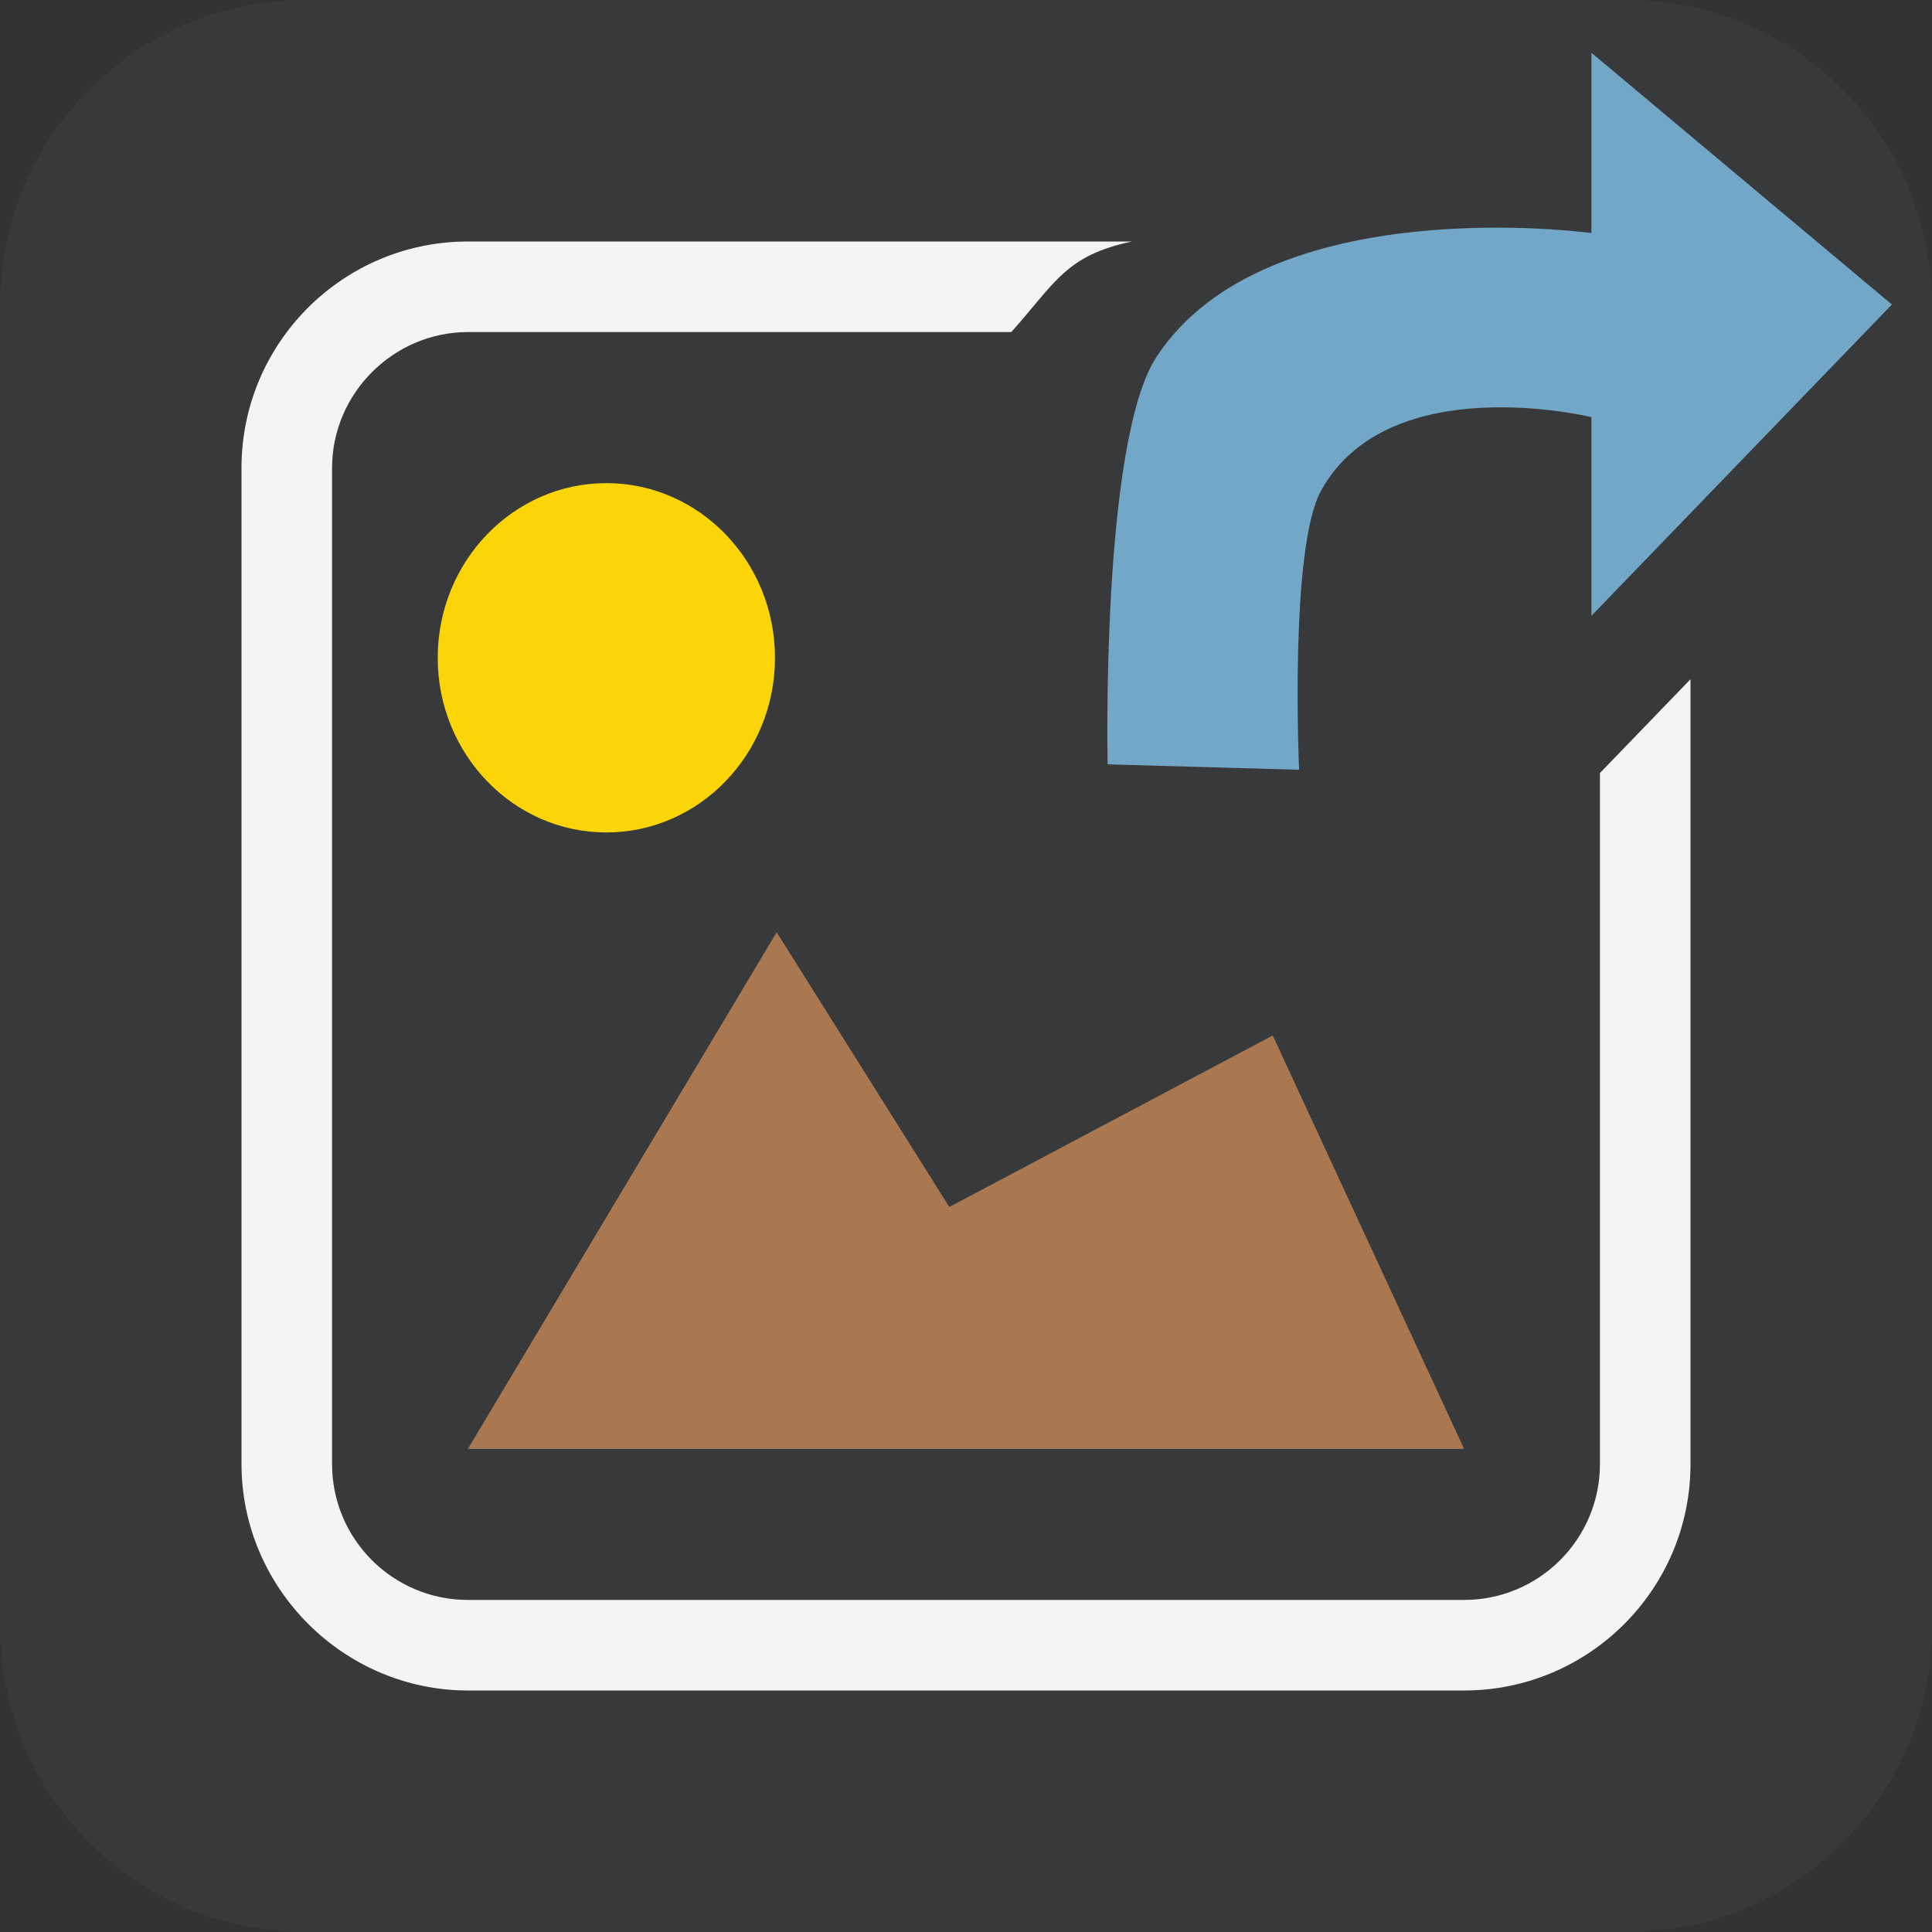<svg xmlns="http://www.w3.org/2000/svg" xml:space="preserve" fill-rule="evenodd" stroke-linejoin="round" stroke-miterlimit="2" clip-rule="evenodd" viewBox="0 0 64 64">
  <rect x="0" y="0" width="64" height="64" fill="#333333" stroke="none"/>
  <g id="grey">
    <path fill="#4e565a" fill-opacity="0.18" d="M64 10.105v43.79C64 59.472 59.472 64 53.895 64h-43.79C4.528 64 0 59.472 0 53.895v-43.79C0 4.528 4.528 0 10.105 0h43.79C59.472 0 64 4.528 64 10.105Z"/>
  </g>
  <g id="brown">
    <path fill="#aa7850" d="m15.5 47.996 10.228-17.115 5.719 9.102 10.714-5.681L48.5 47.996h-33Z"/>
  </g>
  <g id="yellow">
    <path fill="#fbd508" d="M20.086 16.004c3.083 0 5.586 2.593 5.586 5.786 0 3.194-2.503 5.786-5.586 5.786S14.5 24.984 14.5 21.79c0-3.193 2.503-5.786 5.586-5.786Z"/>
  </g>
  <g id="white">
    <path fill="#f4f4f4" d="M56 22.5v26c0 4.139-3.361 7.5-7.5 7.5h-33c-4.114-.002-7.498-3.386-7.5-7.5v-33C8 11.361 11.361 8 15.5 8h22c-2.192.462-2.527 1.351-4 3h-18c-2.468.001-4.499 2.032-4.5 4.5v33c0 2.484 2.016 4.5 4.5 4.5h33c2.484 0 4.5-2.016 4.5-4.5V25.608l3-3.108Z"/>
  </g>
  <g id="blue">
    <path fill="#73a7c7" fill-rule="nonzero" d="m43.034 25.5-6.343-.18s-.227-10.67 1.617-13.494c3.652-5.594 14.41-4.105 14.41-4.105V1.748l9.953 8.34L52.718 20.4v-6.582s-6.699-1.636-8.953 2.43c-1.062 1.922-.731 9.252-.731 9.252Z"/>
  </g>
</svg>
